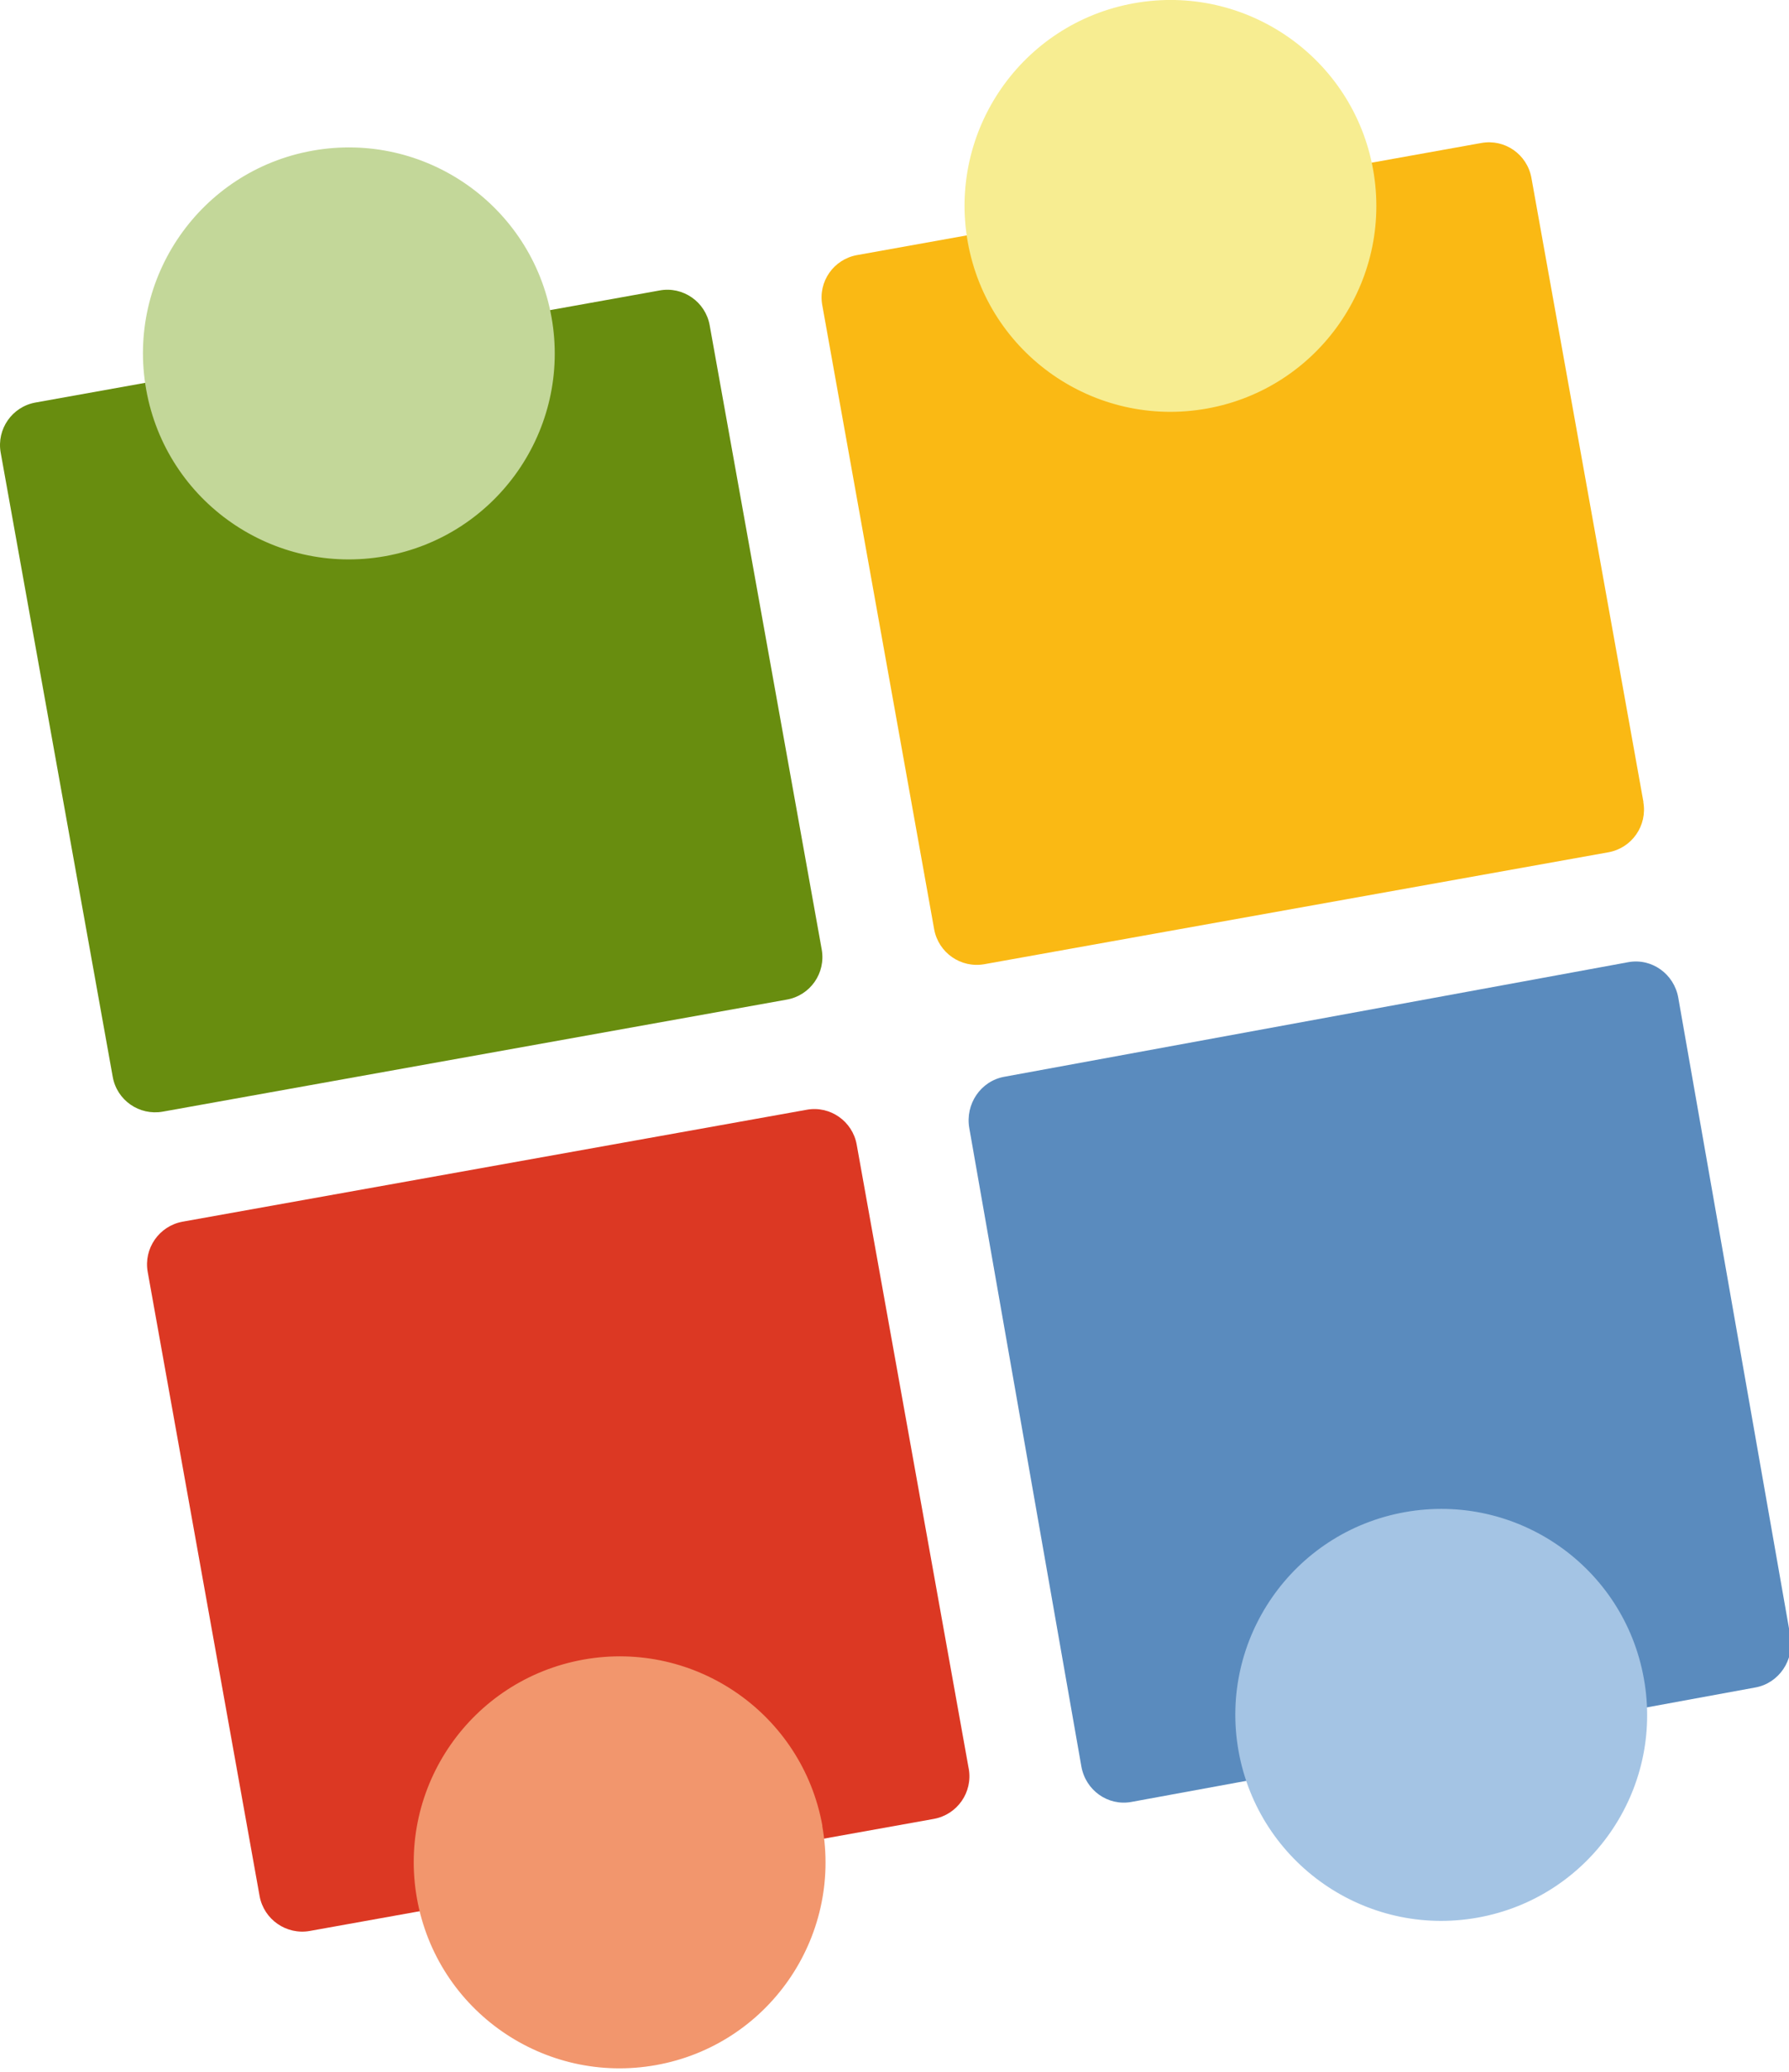 <svg width="133" height="154" viewBox="0 0 133 154" fill="none" xmlns="http://www.w3.org/2000/svg">
<g clip-path="url(#clip0_21_3)">
<path d="M61.09 70.58C61.4 72.33 60.24 73.99 58.5 74.3L12.1 82.63C10.36 82.94 8.69 81.79 8.38 80.04L0.05 33.64C-0.26 31.9 0.9 30.23 2.64 29.92L49.04 21.59C50.78 21.27 52.45 22.44 52.76 24.18L61.09 70.58Z" fill="#688D0F"/>
<path d="M122.17 59.62C122.48 61.36 121.33 63.03 119.58 63.35L73.18 71.67C71.43 71.98 69.77 70.82 69.45 69.08L61.13 22.68C60.81 20.93 61.98 19.27 63.72 18.96L110.12 10.63C111.87 10.31 113.53 11.47 113.85 13.22L122.18 59.62H122.17Z" fill="#FAB914"/>
<path d="M72.02 131.47C72.33 133.22 71.17 134.88 69.43 135.2L23.03 143.53C21.29 143.84 19.62 142.68 19.3 140.94L10.98 94.54C10.67 92.8 11.83 91.13 13.57 90.81L59.97 82.49C61.71 82.17 63.38 83.34 63.69 85.08L72.02 131.48V131.47Z" fill="#DC3823"/>
<path d="M133.1 121.62C133.41 123.4 132.25 125.11 130.51 125.43L84.11 133.94C82.37 134.26 80.7 133.08 80.39 131.29L72.06 83.85C71.75 82.06 72.91 80.36 74.65 80.04L121.05 71.52C122.79 71.2 124.46 72.39 124.77 74.17L133.1 121.61V121.62Z" fill="#5A8BBE"/>
<path d="M122.21 124.77C123.71 133.09 118.17 141.05 109.85 142.54C101.53 144.03 93.58 138.49 92.08 130.17C90.59 121.85 96.12 113.89 104.44 112.4C112.76 110.91 120.72 116.44 122.21 124.77Z" fill="#A4C4E4"/>
<path d="M61.13 135.73C62.62 144.05 57.09 152.01 48.77 153.5C40.45 154.99 32.49 149.46 31 141.13C29.51 132.81 35.04 124.86 43.37 123.36C51.68 121.87 59.65 127.4 61.14 135.72L61.13 135.73Z" fill="#F2966D"/>
<path d="M10.87 28.97C9.38 20.65 14.91 12.69 23.23 11.2C31.55 9.71 39.51 15.24 41 23.57C42.49 31.89 36.96 39.84 28.64 41.34C20.32 42.83 12.36 37.3 10.87 28.97Z" fill="#C3D799"/>
<path d="M71.95 18.01C70.46 9.68 75.99 1.73 84.31 0.24C92.63 -1.25 100.59 4.28 102.08 12.6C103.57 20.92 98.04 28.88 89.72 30.37C81.4 31.86 73.45 26.33 71.95 18.01Z" fill="#F7ED91"/>
</g>
<defs>
<clipPath id="clip0_21_3">
<rect width="133" height="154" fill="white"/>
</clipPath>
</defs>
</svg>
